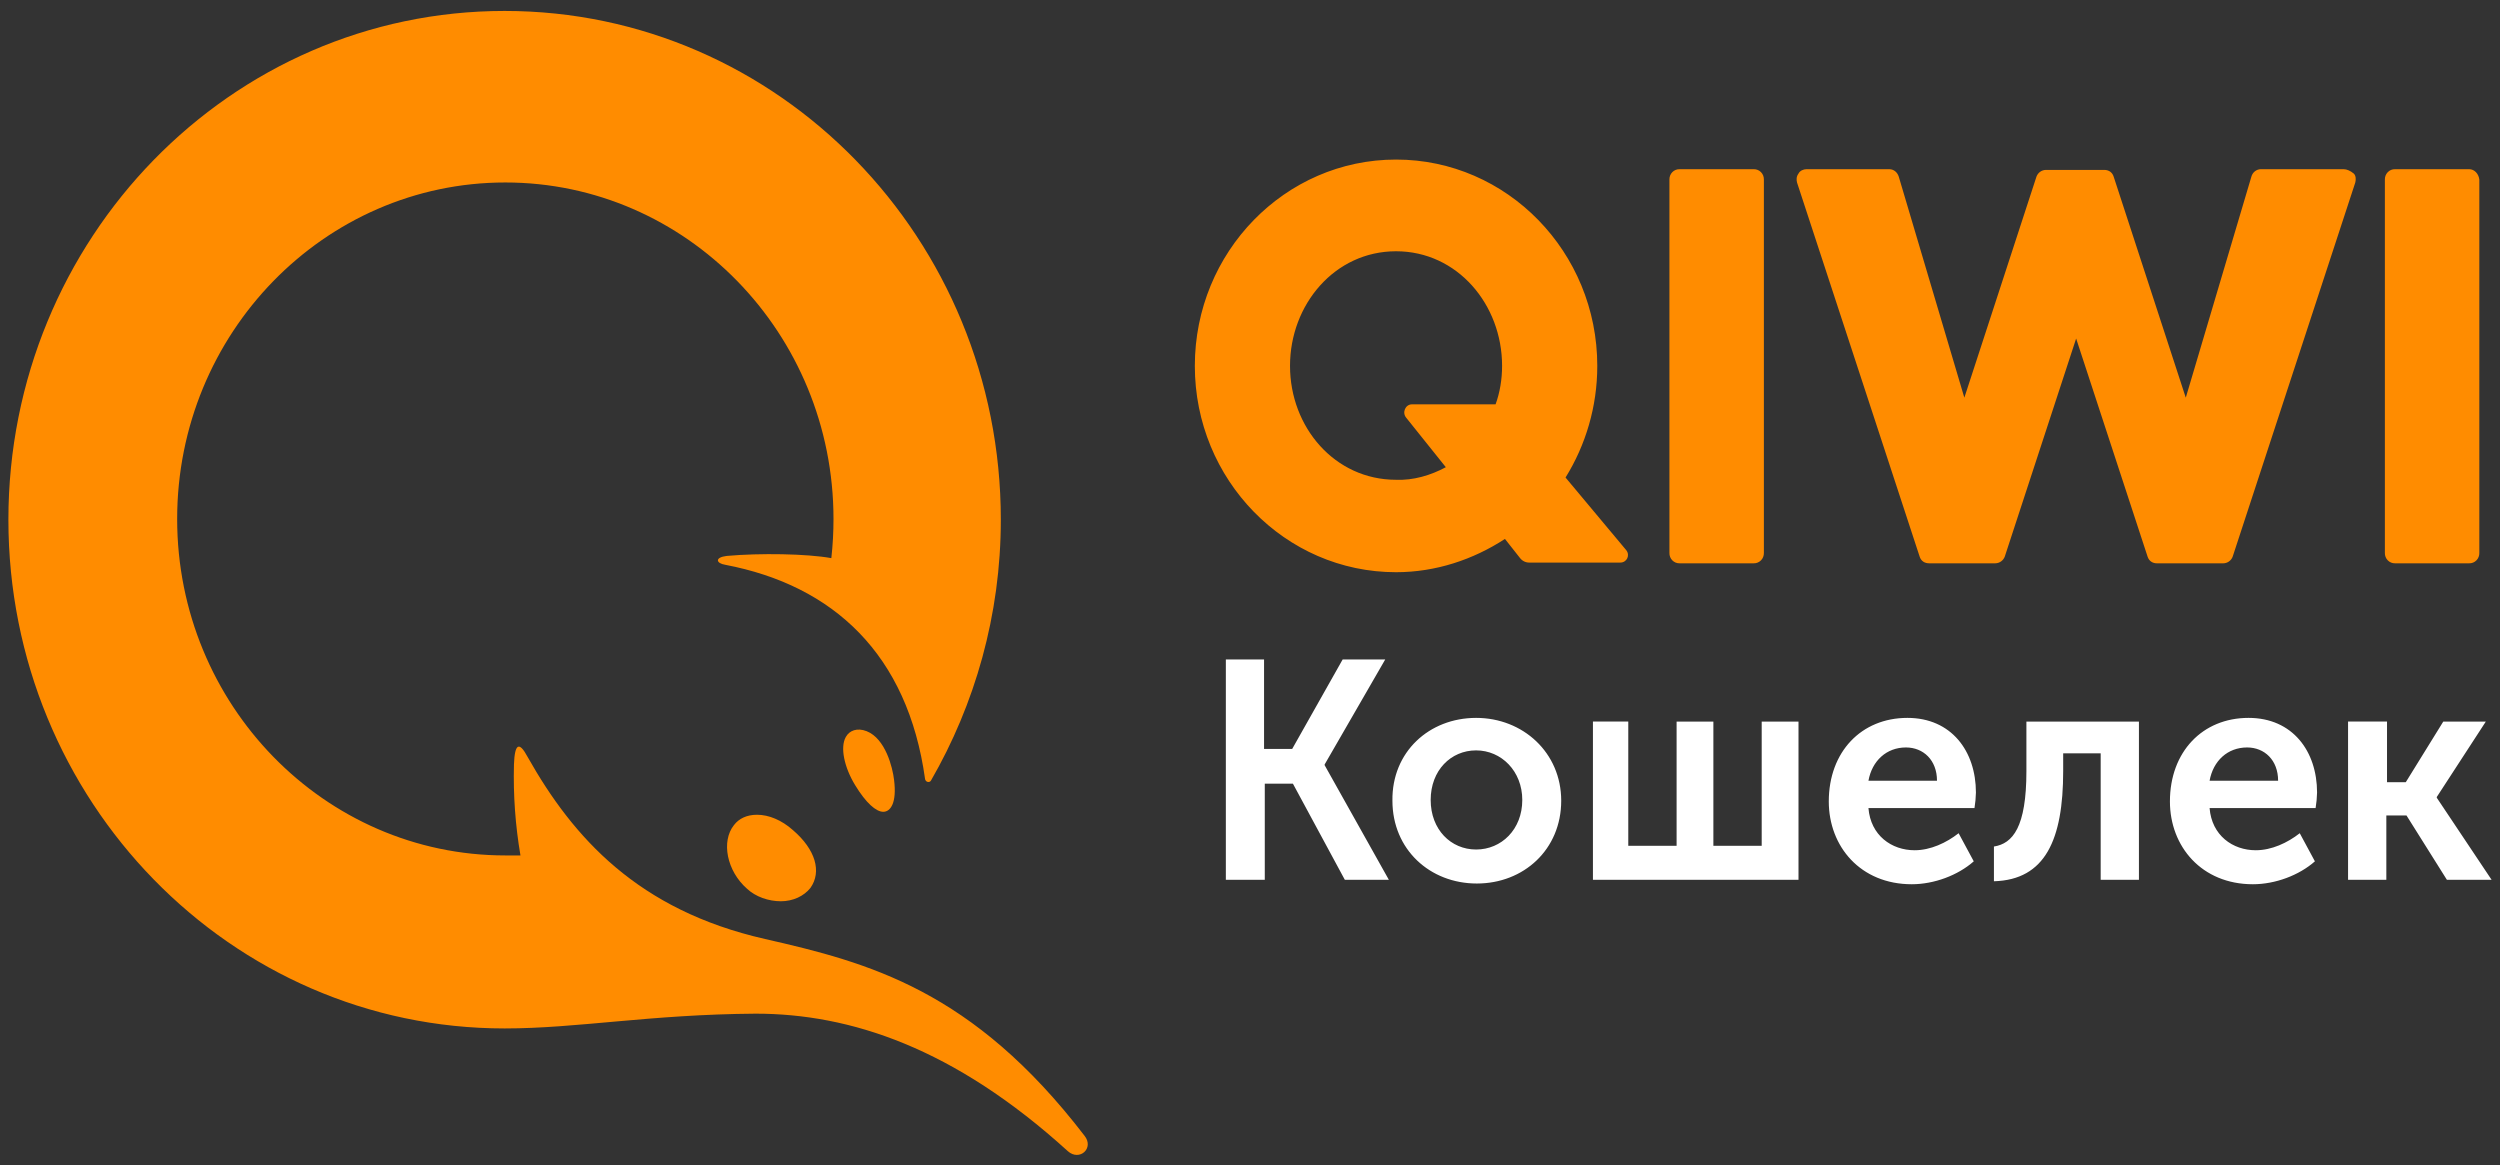 <svg width="103" height="48" viewBox="0 0 103 48" fill="none" xmlns="http://www.w3.org/2000/svg">
<rect x="0" y="0" width="103" height="48" fill="#333333" stroke="none"/>
<path d="M50.475 27.169H52.079V30.856H53.238L55.318 27.169H57.072L54.575 31.496V31.526L57.221 36.248H55.407L53.268 32.287H52.109V36.248H50.505V27.169L50.475 27.169ZM60.816 29.577C62.746 29.577 64.322 31.008 64.322 32.989C64.322 35 62.777 36.401 60.846 36.401C58.913 36.401 57.368 34.999 57.368 32.989C57.339 30.978 58.884 29.577 60.816 29.577ZM65.569 29.728H67.085V34.847H69.076V29.729H70.591V34.847H72.582V29.729H74.098V36.248H65.629V29.728H65.569ZM78.585 29.577C80.397 29.577 81.408 30.948 81.408 32.654C81.403 32.868 81.383 33.082 81.349 33.293H76.98C77.07 34.42 77.932 35.03 78.883 35.03C79.536 35.03 80.19 34.725 80.695 34.329L81.319 35.487C80.665 36.065 79.685 36.431 78.764 36.431C76.653 36.431 75.346 34.877 75.346 33.019C75.346 30.978 76.683 29.577 78.585 29.577ZM82.15 34.877C82.924 34.755 83.488 34.086 83.488 31.77V29.729H88.124V36.248H86.548V31.038H85.003V31.769C85.003 34.602 84.261 36.248 82.15 36.308V34.877ZM92.64 29.577C94.453 29.577 95.463 30.948 95.463 32.654C95.458 32.868 95.438 33.082 95.403 33.293H91.035C91.125 34.42 91.986 35.03 92.938 35.03C93.591 35.03 94.245 34.725 94.75 34.329L95.374 35.487C94.72 36.065 93.739 36.431 92.819 36.431C90.709 36.431 89.401 34.877 89.401 33.019C89.401 30.978 90.739 29.577 92.64 29.577ZM96.771 29.728H98.345V32.227H99.118L100.663 29.729H102.416L100.395 32.836V32.867L102.654 36.248H100.812L99.148 33.598H98.317V36.248H96.74V29.728H96.771ZM60.816 35C61.856 35 62.718 34.177 62.718 32.958C62.718 31.77 61.856 30.916 60.815 30.916C59.776 30.916 58.944 31.74 58.944 32.958C58.944 34.177 59.775 35 60.816 35ZM79.804 32.166C79.804 31.313 79.238 30.795 78.525 30.795C77.724 30.795 77.129 31.344 76.98 32.166L79.804 32.166ZM93.858 32.166C93.858 31.313 93.294 30.795 92.581 30.795C91.778 30.795 91.184 31.344 91.035 32.166L93.858 32.166Z" fill="white"/>
<path d="M72.672 7.397V22.782C72.673 22.839 72.663 22.895 72.643 22.947C72.622 22.999 72.592 23.047 72.553 23.086C72.514 23.126 72.468 23.157 72.417 23.178C72.366 23.199 72.311 23.21 72.257 23.208H69.195C69.14 23.21 69.086 23.199 69.035 23.178C68.984 23.157 68.938 23.126 68.899 23.086C68.86 23.047 68.829 22.999 68.809 22.947C68.788 22.895 68.779 22.839 68.78 22.782V7.397C68.779 7.34 68.788 7.284 68.809 7.232C68.829 7.18 68.86 7.132 68.899 7.093C68.938 7.053 68.984 7.021 69.035 7.001C69.086 6.98 69.14 6.969 69.195 6.971H72.257C72.311 6.969 72.366 6.98 72.417 7.001C72.468 7.021 72.514 7.053 72.553 7.093C72.592 7.132 72.622 7.18 72.643 7.232C72.663 7.284 72.673 7.34 72.672 7.397ZM96.563 6.971C96.682 6.971 96.831 7.031 96.978 7.153C97.068 7.244 97.068 7.397 97.038 7.519L91.986 22.935C91.956 23.015 91.903 23.083 91.834 23.132C91.765 23.181 91.684 23.208 91.6 23.209H88.867C88.688 23.209 88.54 23.117 88.481 22.935L85.537 13.947L82.596 22.934C82.565 23.014 82.512 23.082 82.443 23.131C82.374 23.18 82.293 23.207 82.209 23.208H79.476C79.298 23.208 79.149 23.117 79.09 22.934L74.037 7.518C74.008 7.397 74.008 7.275 74.097 7.153C74.156 7.031 74.305 6.971 74.424 6.971H77.841C78.019 6.971 78.168 7.092 78.228 7.275L80.931 16.384L83.903 7.275C83.934 7.195 83.987 7.126 84.055 7.077C84.124 7.028 84.206 7.002 84.289 7H86.696C86.874 7 87.023 7.092 87.082 7.275L90.054 16.384L92.758 7.275C92.782 7.188 92.833 7.112 92.902 7.057C92.972 7.003 93.057 6.972 93.144 6.97L96.563 6.971ZM101.733 6.971C101.941 6.971 102.119 7.153 102.148 7.397V22.782C102.15 22.839 102.14 22.895 102.119 22.947C102.099 22.999 102.068 23.047 102.03 23.086C101.991 23.126 101.944 23.157 101.893 23.178C101.842 23.199 101.788 23.21 101.733 23.208H98.672C98.617 23.21 98.563 23.199 98.512 23.178C98.461 23.157 98.414 23.126 98.376 23.086C98.337 23.047 98.306 22.999 98.286 22.947C98.265 22.895 98.255 22.839 98.257 22.782V7.397C98.255 7.34 98.265 7.284 98.286 7.232C98.306 7.18 98.337 7.132 98.376 7.093C98.414 7.053 98.461 7.021 98.512 7.001C98.563 6.98 98.617 6.969 98.672 6.971H101.733ZM66.996 22.661C67.174 22.874 67.026 23.178 66.758 23.178H63.014C62.94 23.18 62.867 23.165 62.8 23.133C62.733 23.101 62.674 23.054 62.628 22.995L62.004 22.204C60.697 23.056 59.151 23.575 57.517 23.575C52.942 23.575 49.227 19.767 49.227 15.075C49.227 10.383 52.942 6.574 57.517 6.574C62.093 6.574 65.808 10.383 65.808 15.075C65.808 16.75 65.332 18.335 64.5 19.674L66.996 22.661ZM35.706 30.125C36.479 30.43 36.777 31.617 36.836 32.135C36.955 33.08 36.688 33.446 36.391 33.446C36.093 33.446 35.677 33.081 35.232 32.349C34.785 31.617 34.607 30.795 34.845 30.368C34.993 30.093 35.319 29.973 35.706 30.125ZM31.19 33.568C31.666 33.568 32.2 33.781 32.676 34.207C33.597 34.999 33.865 35.914 33.389 36.584C33.121 36.919 32.676 37.132 32.171 37.132C31.666 37.132 31.131 36.949 30.775 36.614C29.942 35.883 29.705 34.663 30.239 33.994C30.448 33.719 30.775 33.568 31.19 33.568ZM20.791 42.372C9.498 42.373 0.346 32.989 0.346 21.412C0.346 9.834 9.499 0.451 20.79 0.451C32.081 0.451 41.234 9.835 41.234 21.411C41.234 25.341 40.164 29.028 38.352 32.166C38.292 32.257 38.143 32.227 38.114 32.105C37.401 26.956 34.34 24.122 29.883 23.27C29.496 23.208 29.437 22.965 29.942 22.904C31.309 22.782 33.24 22.812 34.251 22.995C34.311 22.459 34.34 21.92 34.34 21.381C34.34 13.733 28.278 7.518 20.819 7.518C13.361 7.518 7.299 13.733 7.299 21.381C7.299 29.028 13.361 35.244 20.82 35.244H21.443C21.232 34.007 21.142 32.751 21.175 31.496C21.206 30.643 21.384 30.52 21.741 31.191C23.613 34.512 26.287 37.498 31.517 38.686C35.795 39.661 40.074 40.788 44.68 46.79C45.096 47.308 44.473 47.856 43.997 47.43C39.302 43.164 35.023 41.763 31.13 41.763C26.762 41.794 23.792 42.372 20.791 42.372ZM59.568 19.249L57.933 17.207C57.756 16.994 57.904 16.659 58.171 16.659H61.618C61.796 16.171 61.886 15.623 61.886 15.075C61.886 12.546 60.043 10.352 57.517 10.352C54.992 10.352 53.149 12.546 53.149 15.075C53.149 17.603 54.992 19.767 57.517 19.767C58.23 19.797 58.944 19.584 59.568 19.249Z" fill="#FF8C00"/>
</svg>
